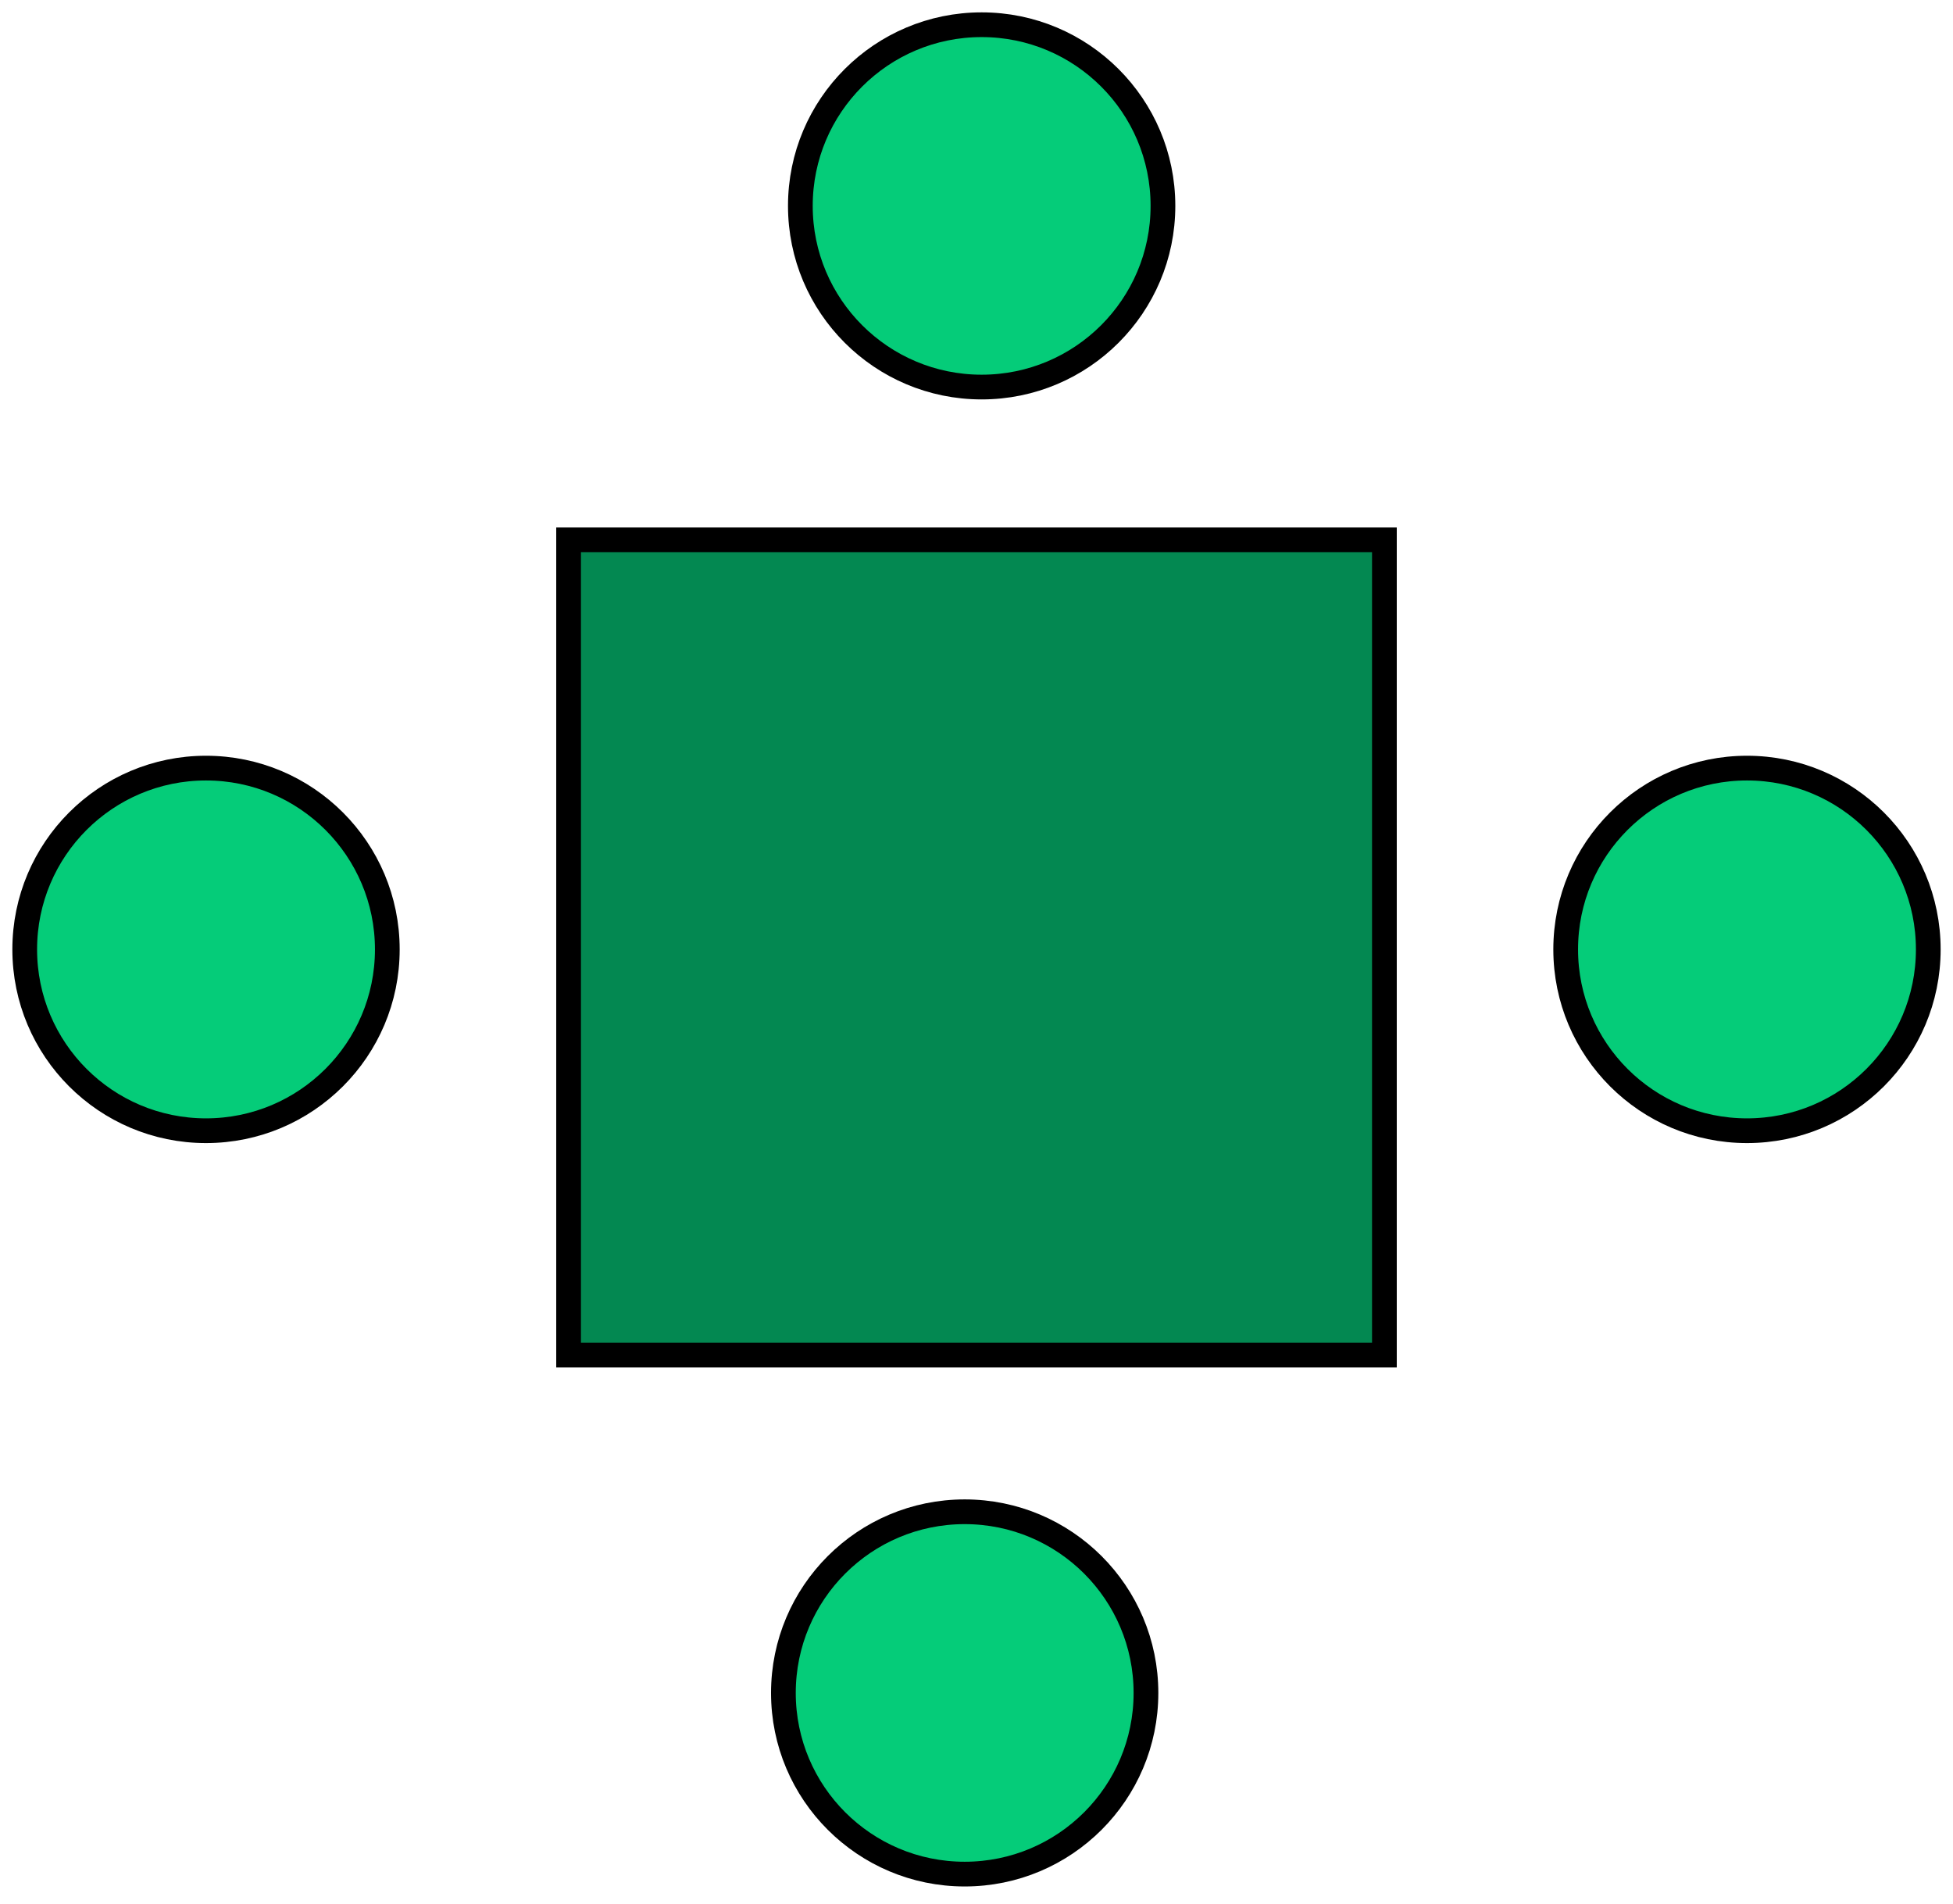 <svg width="79" height="77" viewBox="0 0 79 77" fill="none" xmlns="http://www.w3.org/2000/svg">
<path d="M56 21.835H23V54.809H56V21.835Z" fill="#038851" stroke="black"/>
<path d="M39.708 15.655C43.758 15.655 47.042 12.374 47.042 8.327C47.042 4.281 43.758 1 39.708 1C35.658 1 32.375 4.281 32.375 8.327C32.375 12.374 35.658 15.655 39.708 15.655Z" fill="#05CC79" stroke="black"/>
<path d="M8.333 45.733C12.383 45.733 15.667 42.45 15.667 38.4C15.667 34.35 12.383 31.067 8.333 31.067C4.283 31.067 1 34.35 1 38.4C1 42.45 4.283 45.733 8.333 45.733Z" fill="#05CC79" stroke="black"/>
<path d="M70.667 45.733C74.717 45.733 78 42.45 78 38.4C78 34.35 74.717 31.067 70.667 31.067C66.617 31.067 63.333 34.35 63.333 38.4C63.333 42.45 66.617 45.733 70.667 45.733Z" fill="#05CC79" stroke="black"/>
<path d="M39.022 75.8C43.072 75.8 46.355 72.519 46.355 68.473C46.355 64.426 43.072 61.145 39.022 61.145C34.972 61.145 31.689 64.426 31.689 68.473C31.689 72.519 34.972 75.8 39.022 75.8Z" fill="#05CC79" stroke="black"/>
</svg>
